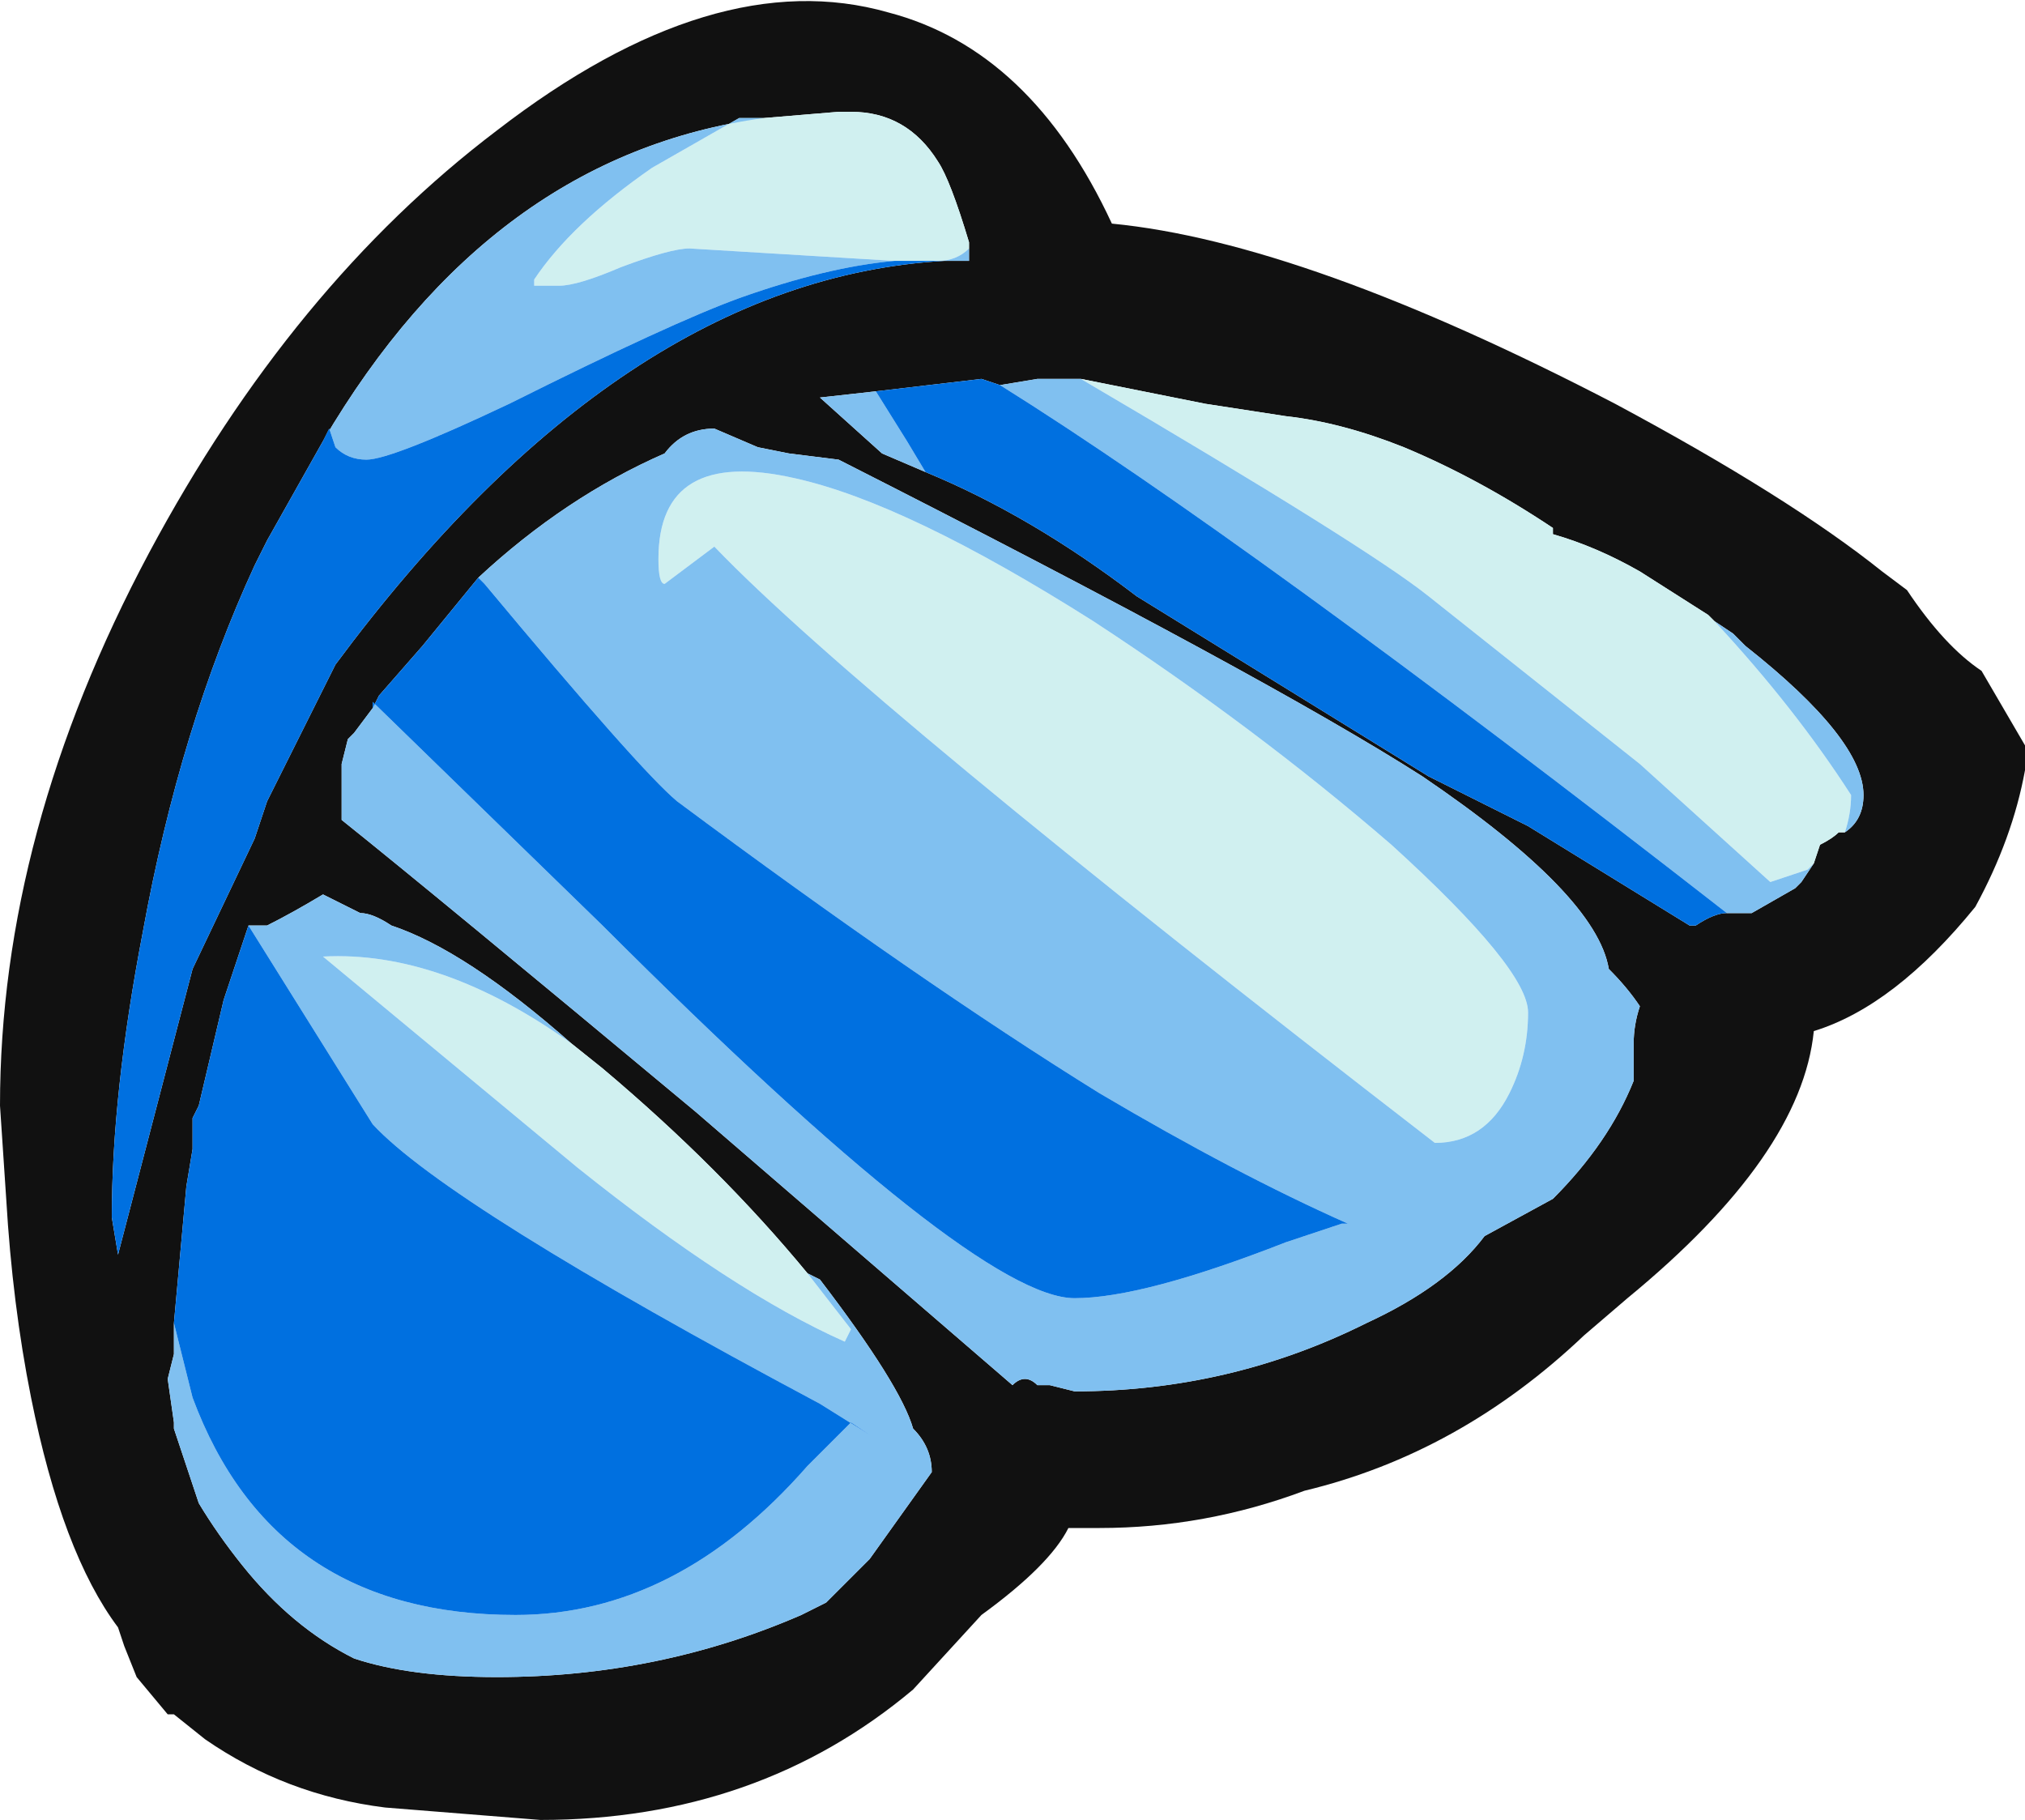 <?xml version="1.0" encoding="UTF-8" standalone="no"?>
<svg xmlns:ffdec="https://www.free-decompiler.com/flash" xmlns:xlink="http://www.w3.org/1999/xlink" ffdec:objectType="frame" height="102.55px" width="114.1px" xmlns="http://www.w3.org/2000/svg">
  <g transform="matrix(1.0, 0.0, 0.0, 1.0, 45.5, 51.45)">
    <use ffdec:characterId="1024" height="14.65" transform="matrix(7.0, 0.0, 0.0, 7.0, -45.5, -51.45)" width="16.3" xlink:href="#shape0"/>
  </g>
  <defs>
    <g id="shape0" transform="matrix(1.0, 0.0, 0.0, 1.0, 6.5, 7.35)">
      <path d="M7.3 -2.35 L7.25 -2.4 6.7 -2.75 Q6.35 -2.95 6.0 -3.05 L6.0 -3.1 Q5.4 -3.5 4.8 -3.75 4.3 -3.95 3.85 -4.0 L3.2 -4.1 2.2 -4.3 1.85 -4.3 1.55 -4.25 1.4 -4.3 0.55 -4.2 0.1 -4.15 0.6 -3.7 0.95 -3.55 Q1.8 -3.2 2.65 -2.55 L5.0 -1.1 5.8 -0.7 7.1 0.1 7.15 0.1 Q7.3 0.0 7.4 0.0 L7.6 0.0 7.95 -0.2 8.0 -0.25 8.1 -0.4 8.15 -0.55 Q8.25 -0.6 8.3 -0.65 L8.35 -0.65 Q8.5 -0.75 8.5 -0.95 8.5 -1.4 7.55 -2.15 L7.45 -2.25 7.3 -2.35 M1.3 -5.4 Q1.15 -5.9 1.05 -6.05 0.8 -6.45 0.35 -6.45 L0.25 -6.45 -0.35 -6.4 Q-2.55 -6.1 -3.9 -3.8 L-4.35 -3.0 -4.45 -2.8 Q-5.05 -1.5 -5.35 0.15 -5.6 1.45 -5.6 2.45 L-5.55 2.75 -4.95 0.45 -4.45 -0.6 -4.35 -0.9 -3.8 -2.0 Q-1.5 -5.1 1.1 -5.25 L1.3 -5.25 1.3 -5.4 M-3.5 -1.65 L-3.65 -1.45 -3.7 -1.4 -3.75 -1.2 -3.75 -0.75 Q-3.0 -0.15 -0.9 1.6 L1.65 3.8 Q1.75 3.7 1.85 3.8 L1.95 3.8 2.15 3.85 Q3.4 3.85 4.5 3.3 5.15 3.0 5.45 2.6 L6.0 2.3 Q6.45 1.85 6.65 1.35 L6.65 1.05 Q6.65 0.9 6.7 0.75 6.6 0.6 6.45 0.45 6.35 -0.15 4.95 -1.1 3.7 -1.9 0.25 -3.65 L-0.15 -3.7 -0.4 -3.75 -0.75 -3.9 Q-1.0 -3.9 -1.15 -3.7 -1.95 -3.35 -2.65 -2.7 L-3.1 -2.15 -3.45 -1.75 -3.5 -1.65 M8.85 -2.6 Q9.15 -2.15 9.45 -1.95 L9.8 -1.35 9.8 -1.15 Q9.7 -0.6 9.4 -0.05 8.75 0.75 8.1 0.95 8.0 1.95 6.6 3.1 L6.25 3.4 Q5.25 4.35 4.0 4.65 3.2 4.95 2.35 4.95 L2.1 4.95 Q1.95 5.25 1.4 5.65 L0.85 6.25 Q-0.4 7.3 -2.15 7.3 L-3.4 7.2 Q-4.2 7.1 -4.85 6.65 L-5.1 6.45 -5.15 6.45 -5.4 6.15 -5.5 5.9 -5.55 5.75 Q-6.0 5.15 -6.25 3.9 -6.4 3.15 -6.45 2.3 L-6.5 1.55 Q-6.5 -0.65 -5.3 -2.9 -4.15 -5.05 -2.5 -6.3 -0.75 -7.65 0.65 -7.25 1.8 -6.95 2.45 -5.55 4.0 -5.4 6.5 -4.1 7.9 -3.35 8.65 -2.75 L8.85 -2.6 M-1.9 1.05 Q-2.75 0.3 -3.35 0.1 -3.5 0.0 -3.6 0.0 L-3.9 -0.15 Q-4.15 0.0 -4.35 0.1 L-4.5 0.1 -4.7 0.7 -4.9 1.55 -4.95 1.65 -4.95 1.9 -5.0 2.2 -5.1 3.3 -5.1 3.55 -5.15 3.75 -5.1 4.1 -5.1 4.15 -4.9 4.75 Q-4.75 5.0 -4.55 5.25 -4.15 5.75 -3.65 6.0 -3.2 6.15 -2.5 6.15 -1.2 6.15 -0.05 5.65 L0.15 5.55 0.5 5.2 1.0 4.5 Q1.0 4.3 0.85 4.15 0.75 3.8 0.1 2.95 L0.0 2.9 Q-0.7 2.05 -1.65 1.25 L-1.9 1.05" fill="#111111" fill-rule="evenodd" stroke="none"/>
      <path d="M2.2 -4.3 L3.2 -4.1 3.85 -4.0 Q4.3 -3.95 4.8 -3.75 5.4 -3.5 6.0 -3.1 L6.0 -3.05 Q6.35 -2.95 6.7 -2.75 L7.25 -2.4 7.3 -2.35 Q7.95 -1.65 8.4 -0.95 8.4 -0.8 8.35 -0.65 L8.3 -0.65 Q8.25 -0.6 8.15 -0.55 L8.1 -0.4 8.05 -0.35 7.75 -0.25 6.7 -1.2 5.0 -2.55 Q4.5 -2.95 2.2 -4.3 M1.3 -5.4 L1.3 -5.35 Q1.2 -5.25 1.05 -5.25 L0.7 -5.25 -0.95 -5.35 Q-1.1 -5.35 -1.5 -5.2 -1.85 -5.05 -2.0 -5.05 L-2.2 -5.05 -2.2 -5.1 Q-1.9 -5.55 -1.25 -6.0 -0.9 -6.2 -0.55 -6.4 L-0.35 -6.4 0.25 -6.45 0.35 -6.45 Q0.8 -6.45 1.05 -6.05 1.15 -5.9 1.3 -5.4 M4.7 -0.55 Q5.8 0.45 5.8 0.8 5.8 1.15 5.65 1.45 5.45 1.85 5.05 1.85 0.45 -1.7 -0.75 -2.95 L-1.15 -2.65 Q-1.2 -2.65 -1.2 -2.85 -1.2 -3.75 -0.1 -3.5 0.8 -3.3 2.3 -2.35 3.6 -1.5 4.7 -0.55 M0.0 2.9 L0.35 3.35 0.3 3.45 Q-0.6 3.05 -1.85 2.05 L-3.9 0.35 Q-2.95 0.3 -1.9 1.05 L-1.65 1.25 Q-0.7 2.05 0.0 2.9" fill="#d0f0f0" fill-rule="evenodd" stroke="none"/>
      <path d="M7.3 -2.35 L7.45 -2.25 7.55 -2.15 Q8.5 -1.4 8.5 -0.95 8.5 -0.75 8.35 -0.65 8.4 -0.8 8.4 -0.95 7.95 -1.65 7.3 -2.35 M8.1 -0.4 L8.0 -0.25 7.95 -0.2 7.6 0.0 7.4 0.0 Q3.55 -3.0 1.55 -4.25 L1.85 -4.3 2.2 -4.3 Q4.5 -2.95 5.0 -2.55 L6.7 -1.2 7.75 -0.25 8.05 -0.35 8.1 -0.4 M0.95 -3.55 L0.6 -3.7 0.1 -4.15 0.55 -4.2 0.8 -3.8 0.95 -3.55 M1.05 -5.25 Q1.2 -5.25 1.3 -5.35 L1.3 -5.4 1.3 -5.25 1.1 -5.25 1.05 -5.25 M-0.35 -6.4 L-0.55 -6.4 Q-0.9 -6.2 -1.25 -6.0 -1.9 -5.55 -2.2 -5.1 L-2.2 -5.05 -2.0 -5.05 Q-1.85 -5.05 -1.5 -5.2 -1.1 -5.35 -0.95 -5.35 L0.7 -5.25 Q0.15 -5.2 -0.55 -4.95 -1.1 -4.75 -2.4 -4.1 -3.35 -3.65 -3.55 -3.65 -3.7 -3.65 -3.8 -3.75 L-3.85 -3.9 -3.9 -3.8 Q-2.55 -6.1 -0.35 -6.4 M-2.65 -2.7 Q-1.95 -3.35 -1.15 -3.7 -1.0 -3.9 -0.75 -3.9 L-0.4 -3.75 -0.15 -3.7 0.25 -3.65 Q3.7 -1.9 4.95 -1.1 6.35 -0.15 6.45 0.45 6.6 0.6 6.7 0.75 6.65 0.9 6.65 1.05 L6.65 1.35 Q6.45 1.85 6.0 2.3 L5.45 2.6 Q5.15 3.0 4.5 3.3 3.4 3.85 2.15 3.85 L1.95 3.8 1.85 3.8 Q1.75 3.7 1.65 3.8 L-0.9 1.6 Q-3.0 -0.15 -3.75 -0.75 L-3.75 -1.2 -3.7 -1.4 -3.65 -1.45 -3.5 -1.65 -3.5 -1.7 -1.65 0.1 Q1.35 3.1 2.15 3.1 2.7 3.1 3.85 2.65 L4.3 2.5 4.35 2.5 Q3.45 2.1 2.35 1.45 0.9 0.55 -1.05 -0.9 -1.35 -1.15 -2.6 -2.65 L-2.65 -2.7 M4.7 -0.55 Q3.6 -1.5 2.3 -2.35 0.8 -3.3 -0.1 -3.5 -1.2 -3.75 -1.2 -2.85 -1.2 -2.65 -1.15 -2.65 L-0.75 -2.95 Q0.45 -1.7 5.05 1.85 5.45 1.85 5.65 1.45 5.8 1.15 5.8 0.8 5.8 0.45 4.7 -0.55 M-1.9 1.05 Q-2.95 0.3 -3.9 0.35 L-1.85 2.05 Q-0.6 3.05 0.3 3.45 L0.35 3.35 0.0 2.9 0.1 2.95 Q0.75 3.8 0.85 4.15 1.0 4.3 1.0 4.5 L0.5 5.2 0.15 5.55 -0.05 5.65 Q-1.2 6.15 -2.5 6.15 -3.2 6.15 -3.65 6.0 -4.15 5.75 -4.55 5.25 -4.75 5.0 -4.9 4.75 L-5.1 4.15 -5.1 4.1 -5.15 3.75 -5.1 3.55 -5.1 3.3 -4.95 3.9 Q-4.3 5.65 -2.35 5.65 -1.05 5.65 0.0 4.45 L0.35 4.1 0.5 4.2 0.1 3.95 Q-2.9 2.35 -3.5 1.7 L-4.5 0.1 -4.35 0.1 Q-4.15 0.0 -3.9 -0.15 L-3.6 0.0 Q-3.5 0.0 -3.35 0.1 -2.75 0.3 -1.9 1.05" fill="#80c0f0" fill-rule="evenodd" stroke="none"/>
      <path d="M7.4 0.0 Q7.3 0.0 7.15 0.1 L7.1 0.1 5.8 -0.7 5.0 -1.1 2.65 -2.55 Q1.8 -3.2 0.95 -3.55 L0.8 -3.8 0.55 -4.2 1.4 -4.3 1.55 -4.25 Q3.55 -3.0 7.4 0.0 M0.7 -5.25 L1.05 -5.25 1.1 -5.25 Q-1.5 -5.1 -3.8 -2.0 L-4.35 -0.9 -4.45 -0.6 -4.95 0.45 -5.55 2.75 -5.6 2.45 Q-5.6 1.45 -5.35 0.15 -5.05 -1.5 -4.45 -2.8 L-4.35 -3.0 -3.9 -3.8 -3.85 -3.9 -3.8 -3.75 Q-3.7 -3.65 -3.55 -3.65 -3.35 -3.65 -2.4 -4.1 -1.1 -4.75 -0.55 -4.95 0.15 -5.2 0.7 -5.25 M-3.5 -1.65 L-3.45 -1.75 -3.1 -2.15 -2.65 -2.7 -2.6 -2.65 Q-1.35 -1.15 -1.05 -0.9 0.9 0.55 2.35 1.45 3.45 2.1 4.35 2.5 L4.3 2.5 3.85 2.65 Q2.7 3.1 2.15 3.1 1.35 3.1 -1.65 0.1 L-3.5 -1.7 -3.5 -1.65 M-4.5 0.1 L-3.5 1.7 Q-2.9 2.35 0.1 3.95 L0.5 4.2 0.35 4.1 0.0 4.45 Q-1.05 5.65 -2.35 5.65 -4.3 5.65 -4.95 3.9 L-5.1 3.3 -5.0 2.2 -4.95 1.9 -4.95 1.65 -4.9 1.55 -4.7 0.7 -4.5 0.1" fill="#0070e0" fill-rule="evenodd" stroke="none"/>
    </g>
  </defs>
</svg>
